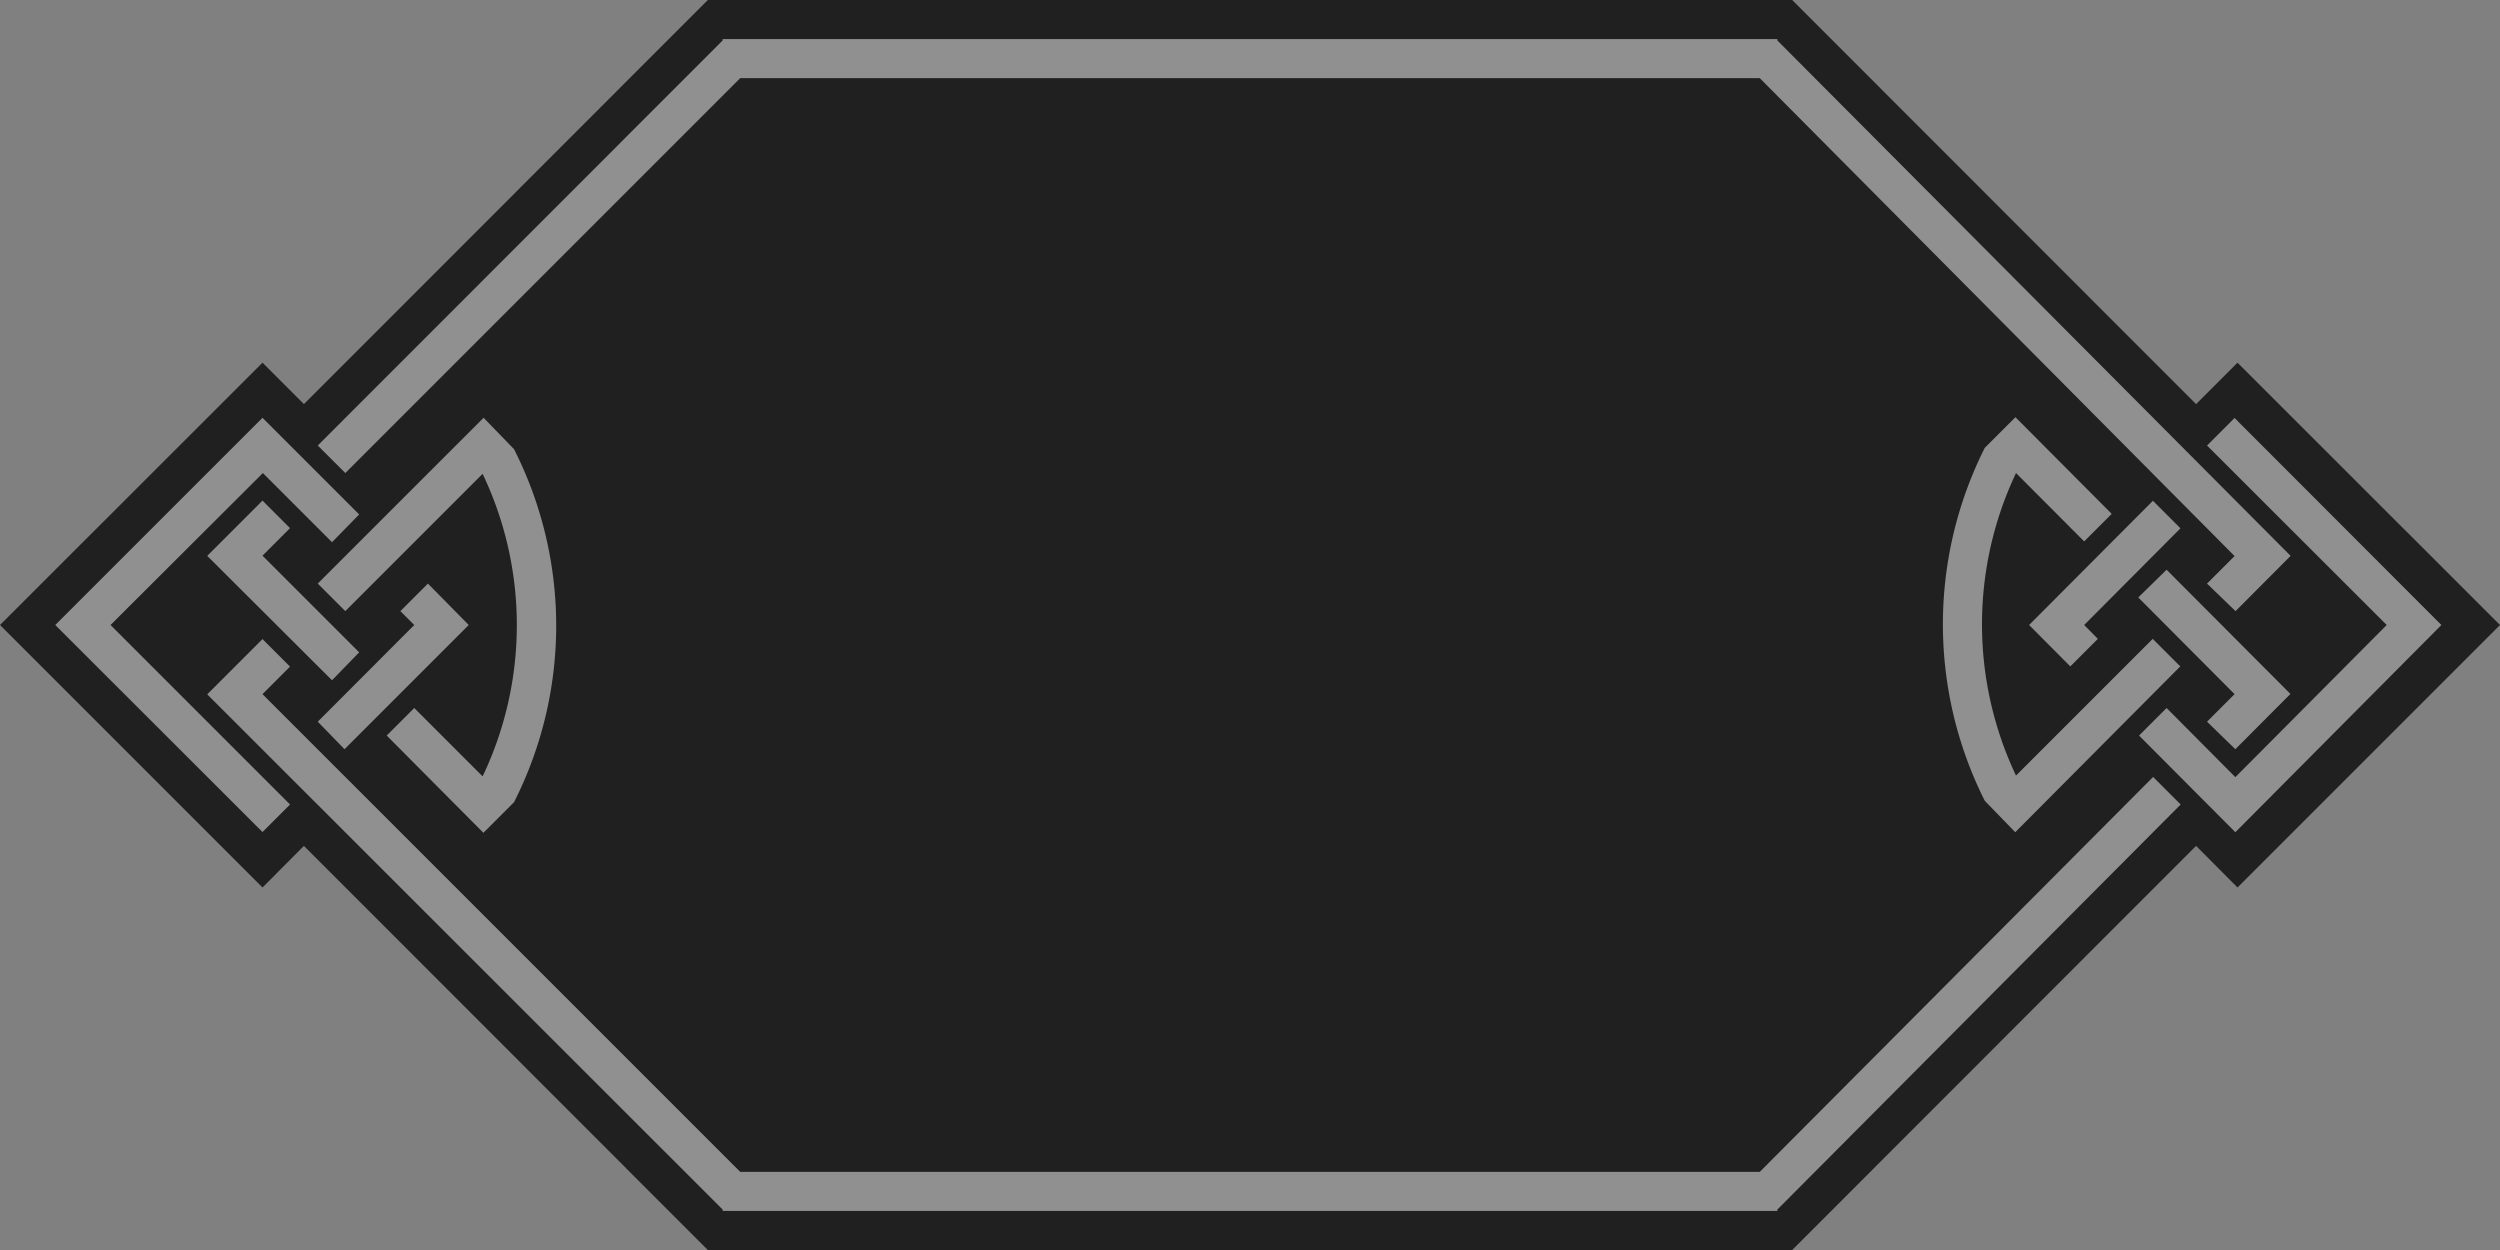 <svg xmlns="http://www.w3.org/2000/svg" width="128" height="64" viewBox="0 0 128 64"><rect x="0" y="0" width="128" height="64" fill="#808080" stroke="none"/><title>strip</title><polygon points="36.24 64 20.51 48.26 15.56 43.31 13.44 45.44 0 32 0 32 13.44 18.57 15.56 20.69 20.51 15.74 20.51 15.74 36.24 0 91.76 0 107.49 15.74 112.44 20.69 114.56 18.57 128 32 128 32 114.56 45.44 112.44 43.31 107.49 48.26 107.49 48.26 91.76 64 36.24 64" fill-rule="evenodd" opacity="0.75"/><path d="M114.45,42.61l-4.93-4.95,1.41-1.41,3.52,3.54L122.2,32,113,22.81l1.41-1.41L125,32ZM90.92,2H91v.07l26.28,26.39-2.82,2.83L113,29.88l1.41-1.41L90.1,4H37.9L17.68,24.22l-1.41-1.41L37,2.07V2H90.92ZM10.61,28.46l2.83-2.83,1.41,1.41-1.41,1.41,4.95,4.95L17,34.83Zm5.66,8.49L21.21,32l-.71-.71,1.41-1.41L24,32l-6.36,6.36Zm1.41-5.66-1.41-1.41,8.49-8.49L26.32,23a20,20,0,0,1,0,18.07l-1.57,1.57L19.8,37.66l1.41-1.41,3.5,3.5a18,18,0,0,0,0-15.49ZM17,27.76l-3.54-3.54L5.66,32l9.19,9.19-1.41,1.41L2.83,32,13.44,21.39l4.95,4.95ZM101.62,41a20.11,20.11,0,0,1,0-18.07l1.57-1.57,4.93,4.95-1.41,1.41-3.49-3.5a18.09,18.09,0,0,0,0,15.49l7-7,1.41,1.41-8.45,8.49ZM106,34.12,103.89,32l6.34-6.36,1.41,1.41L106.71,32l.7.71Zm4.93-4.95,6.34,6.36-2.82,2.83L113,36.95l1.41-1.41-4.93-4.95ZM90.92,62H91v-.07l20.65-20.74-1.41-1.41L90.1,60H37.9L13.44,35.54l1.41-1.41-1.41-1.41-2.83,2.83L37,61.93V62H90.92Z" fill="#fff" fill-rule="evenodd" opacity="0.5"/></svg>